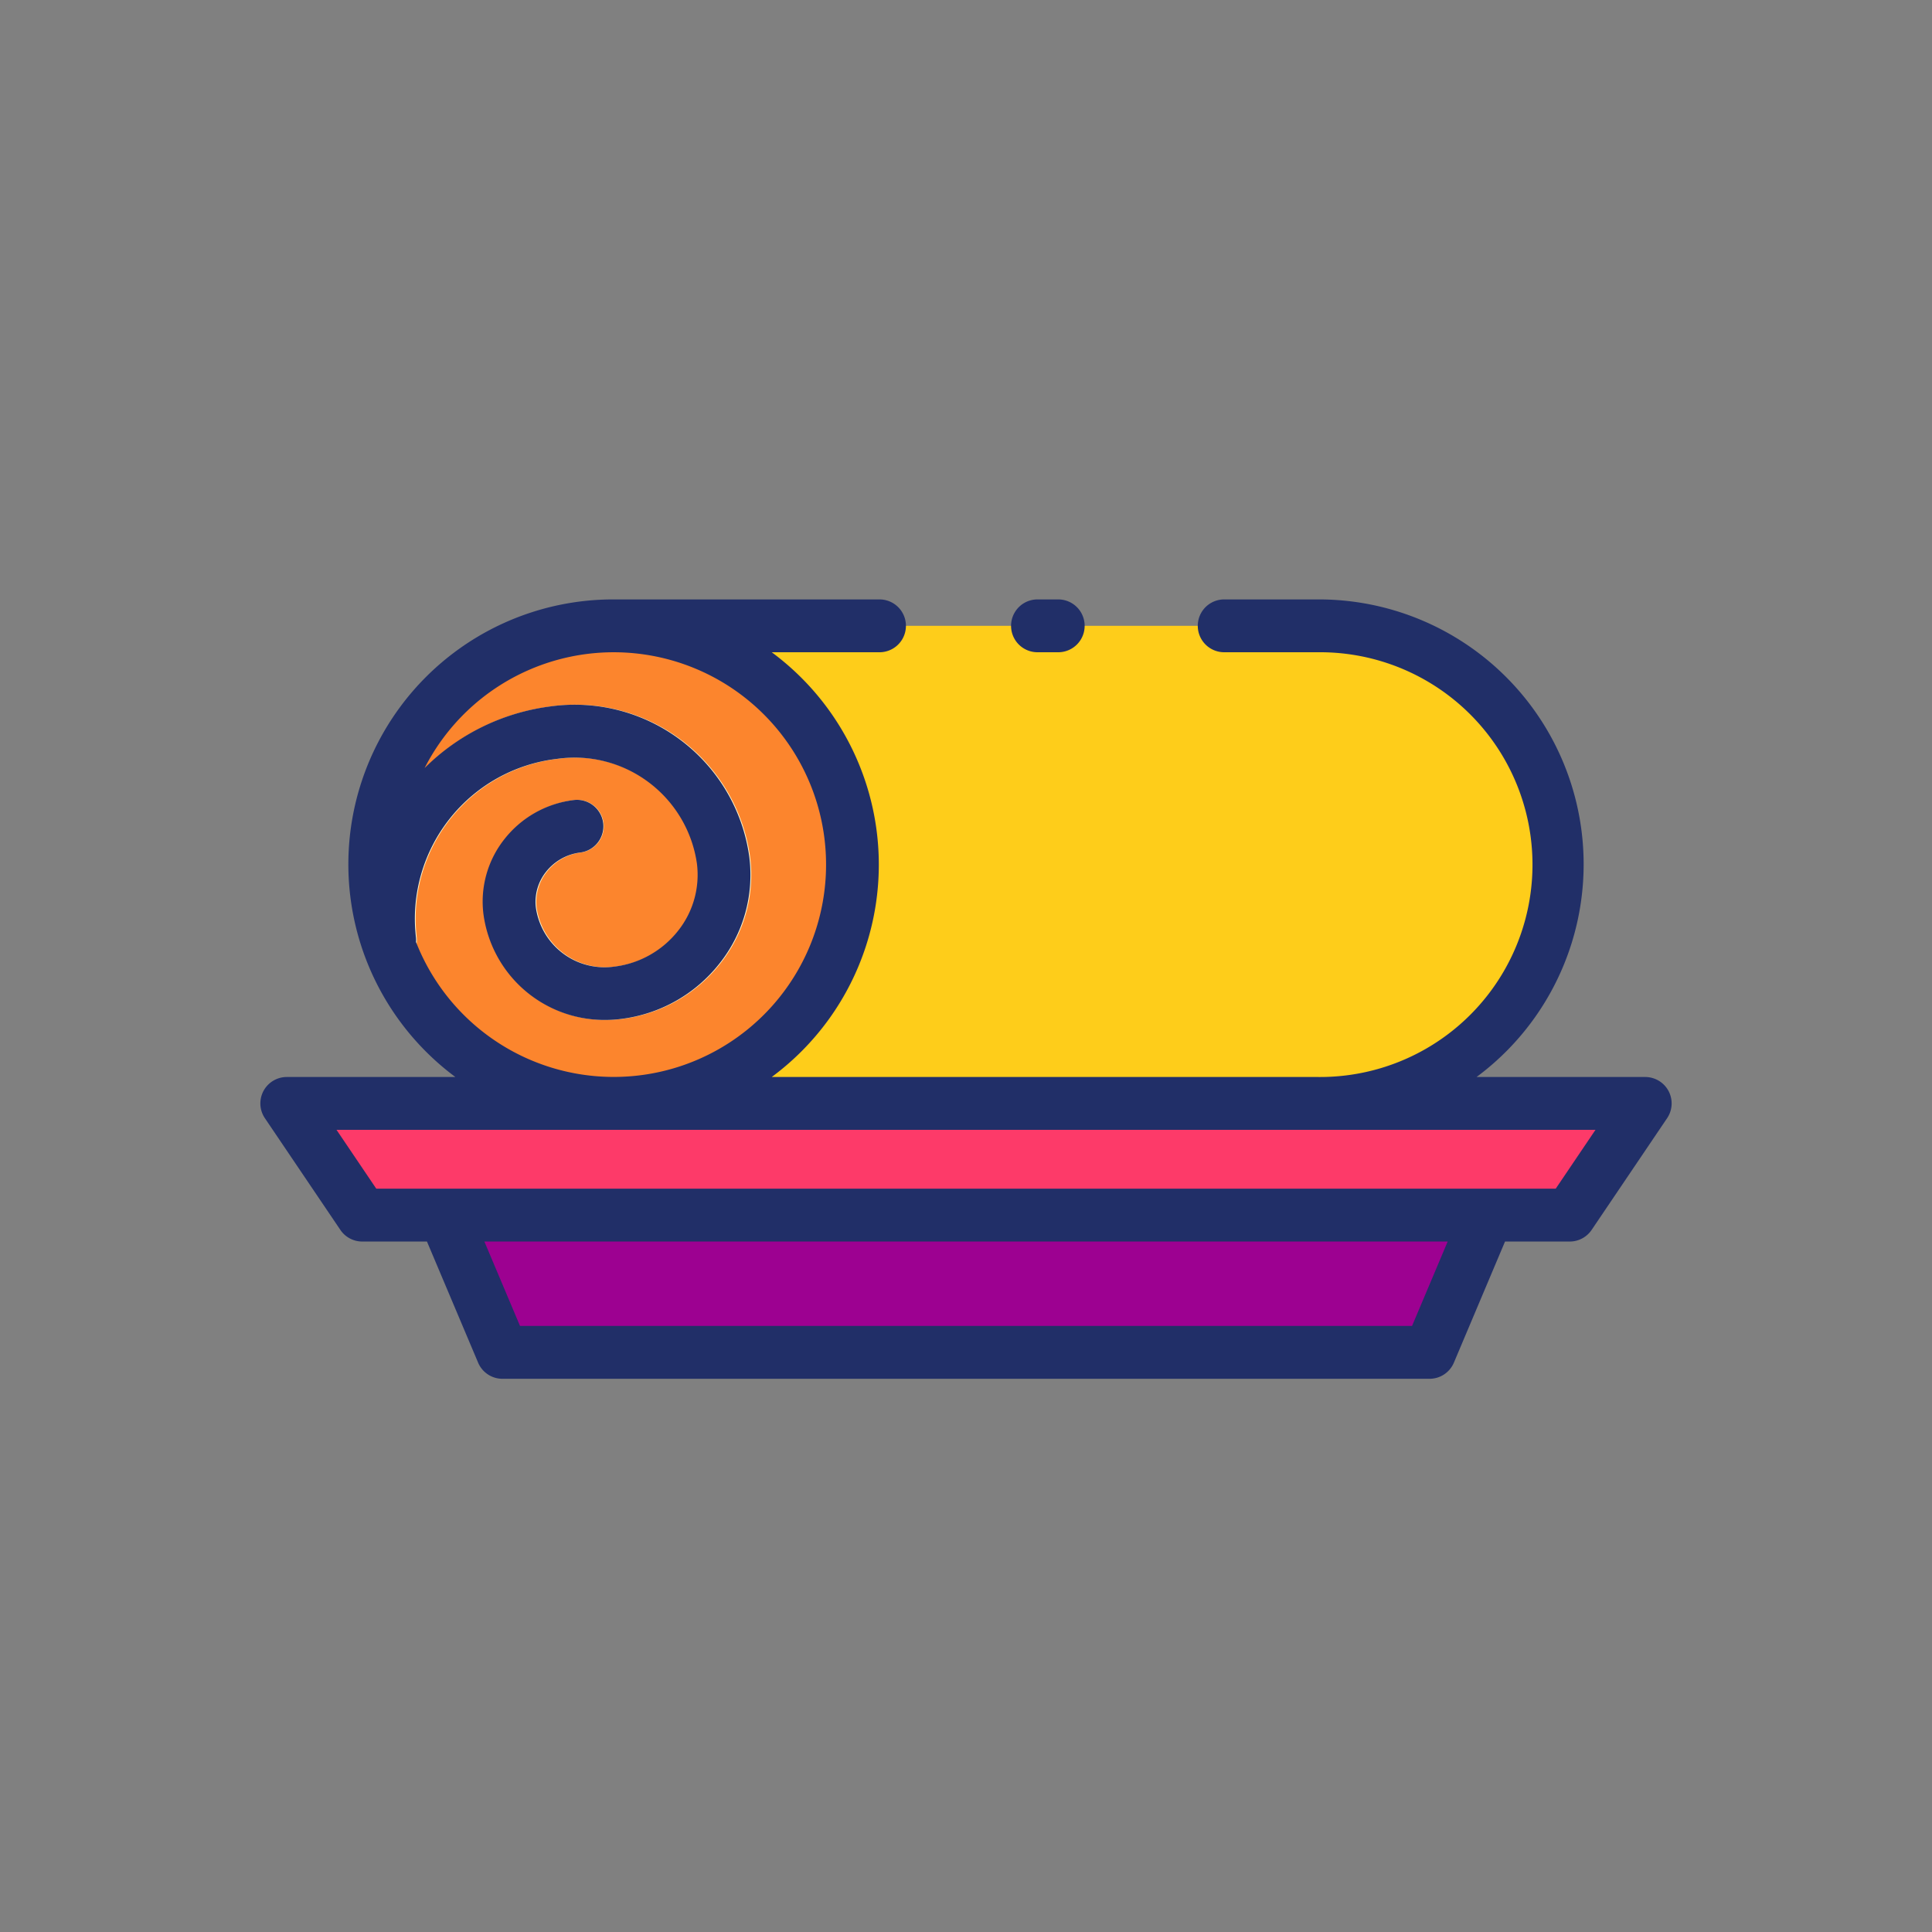 <svg height="512" viewBox="0 0 128 128" width="512" xmlns="http://www.w3.org/2000/svg"><rect x="0" y="0" width="128" height="128" fill="#808080" stroke="none"/><g><g><circle cx="40.702" cy="57.284" fill="#fc852d" r="15.821" transform="matrix(.379 -.925 .925 .379 -27.734 73.238)"/><path d="m36.53 46.8a14.346 14.346 0 0 0 -11.574 9c-.045.488-.075.982-.075 1.482a15.738 15.738 0 0 0 1.49 6.671 1.745 1.745 0 0 0 1.235-1.895 10.663 10.663 0 0 1 9.371-11.786 8.188 8.188 0 0 1 9.246 6.928 5.956 5.956 0 0 1 -1.262 4.486 6.345 6.345 0 0 1 -4.19 2.352 4.6 4.6 0 0 1 -5.213-3.887 3.186 3.186 0 0 1 .677-2.4 3.432 3.432 0 0 1 2.265-1.273 1.75 1.75 0 0 0 -.447-3.471 6.908 6.908 0 0 0 -4.565 2.569 6.659 6.659 0 0 0 -1.4 5.019 8.085 8.085 0 0 0 8.062 6.98 8.216 8.216 0 0 0 1.068-.069 9.821 9.821 0 0 0 6.489-3.651 9.426 9.426 0 0 0 1.988-7.1 11.674 11.674 0 0 0 -13.165-9.955z" fill="#fff8cd"/><path d="m103.224 57.284a15.823 15.823 0 0 1 -15.83 15.821h-46.694a15.821 15.821 0 1 0 0-31.642h46.694a15.823 15.823 0 0 1 15.83 15.821z" fill="#fecd1a"/><path d="m104.052 80.504h-80l-5-7.399h90z" fill="#fd3a69"/><path d="m94.765 89.596h-61.425l-3.839-9.092h69.103z" fill="#9d0191"/></g><g fill="#212f68"><path d="m68.736 43.213h1.375a1.75 1.75 0 0 0 0-3.5h-1.375a1.75 1.75 0 0 0 0 3.5z"/><path d="m110.546 72.283a1.753 1.753 0 0 0 -1.546-.929h-11.174a17.547 17.547 0 0 0 -10.484-31.641h-6.236a1.75 1.75 0 0 0 0 3.5h6.236a14.071 14.071 0 1 1 0 28.141h-36.213a17.5 17.5 0 0 0 0-28.141h7.141a1.75 1.75 0 0 0 0-3.5h-17.621a17.549 17.549 0 0 0 -10.479 31.641h-11.17a1.75 1.75 0 0 0 -1.45 2.73l5 7.4a1.75 1.75 0 0 0 1.45.771h4.287l3.389 8.023a1.749 1.749 0 0 0 1.612 1.07h61.424a1.749 1.749 0 0 0 1.612-1.07l3.388-8.023h4.288a1.75 1.75 0 0 0 1.45-.771l5-7.4a1.751 1.751 0 0 0 .096-1.801zm-82.983-9.864a1.805 1.805 0 0 0 -.009-.359 10.662 10.662 0 0 1 9.371-11.786 8.189 8.189 0 0 1 9.246 6.926 5.956 5.956 0 0 1 -1.262 4.486 6.345 6.345 0 0 1 -4.19 2.352 4.6 4.6 0 0 1 -5.213-3.887 3.182 3.182 0 0 1 .677-2.4 3.43 3.43 0 0 1 2.268-1.271 1.75 1.75 0 0 0 -.451-3.473 6.907 6.907 0 0 0 -4.566 2.569 6.662 6.662 0 0 0 -1.4 5.019 8.085 8.085 0 0 0 8.062 6.98 8.228 8.228 0 0 0 1.068-.069 9.817 9.817 0 0 0 6.488-3.651 9.423 9.423 0 0 0 1.989-7.1 11.674 11.674 0 0 0 -13.164-9.955 14.407 14.407 0 0 0 -8.345 4.084 14.068 14.068 0 1 1 -.569 11.531zm65.989 25.428h-59.1l-2.361-5.593h63.822zm9.518-9.093h-78.14l-2.635-3.9h83.41z"/></g></g></svg>